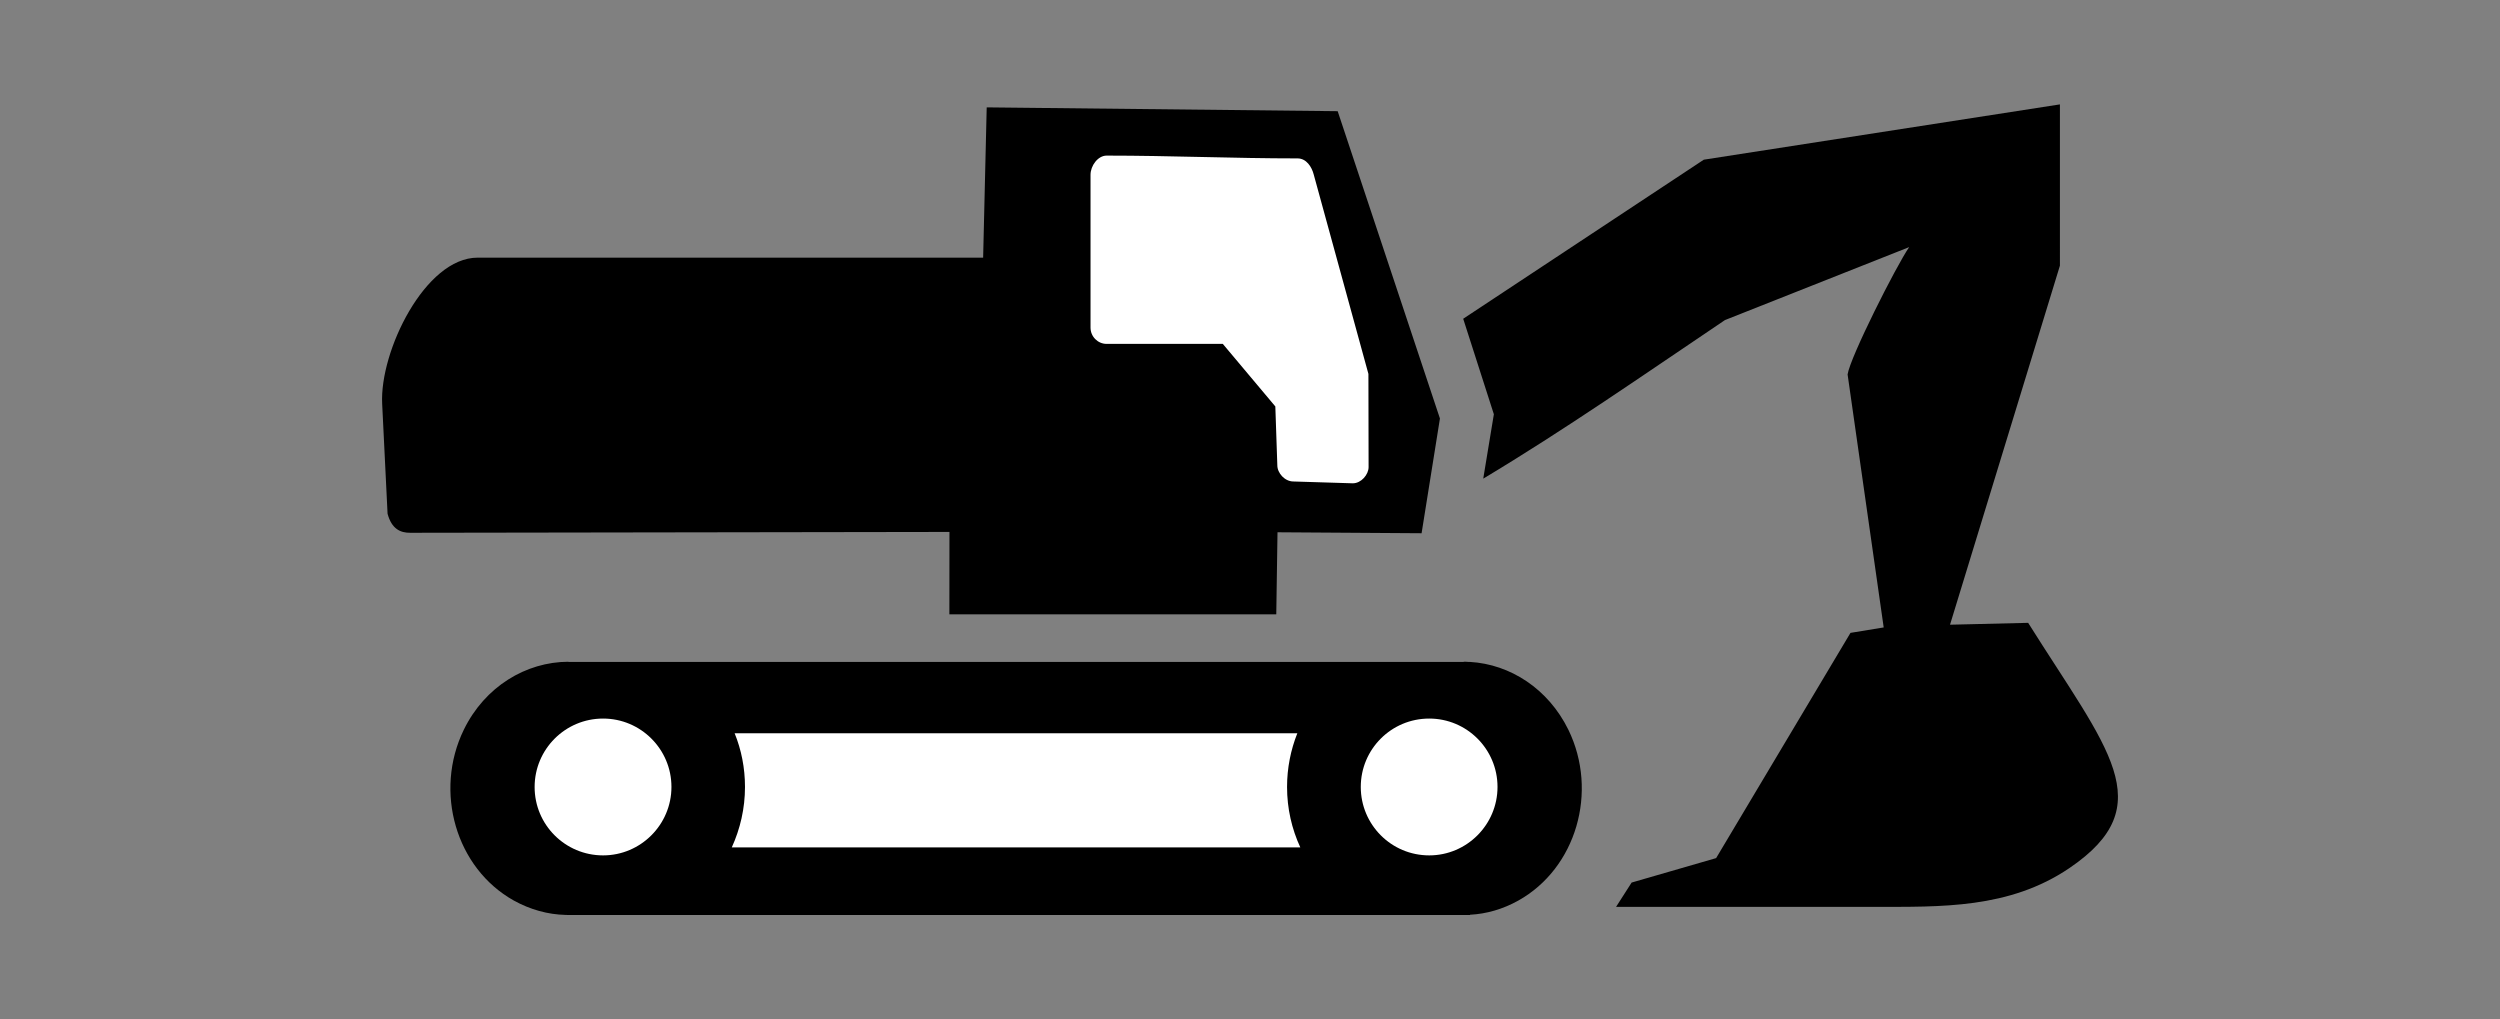 <?xml version="1.0" encoding="utf-8"?>
<!-- Generator: Adobe Illustrator 16.0.0, SVG Export Plug-In . SVG Version: 6.00 Build 0)  -->
<!DOCTYPE svg PUBLIC "-//W3C//DTD SVG 1.1//EN" "http://www.w3.org/Graphics/SVG/1.1/DTD/svg11.dtd">
<svg version="1.1" id="Layer_1" xmlns="http://www.w3.org/2000/svg" xmlns:xlink="http://www.w3.org/1999/xlink" x="0px" y="0px"
	 width="1366px" height="557px" viewBox="0 0 1366 557" enable-background="new 0 0 1366 557" xml:space="preserve">
<rect x="0" y="0" width="1366" height="557" fill="#808080" stroke="none"/>
<g>
	<g>
		<path d="M539.134,58.665l191.771,2.088l55.873,167.919l-10.023,62.693c-31.37-0.208-64.317-0.394-78.729-0.532l-0.672,44.852
			H518.738l0.046-45.037l-294.63,0.465c-5.499,0.046-10.163-2.182-12.39-10.396l-2.947-60.025
			c-1.485-28.656,23.481-79.911,52.137-79.911h72.741h177.873h25.616L539.134,58.665z"/>
		<path d="M942.516,174.887l100.653-39.863c-7.191,10.441-32.252,60.165-33.645,69.562l19.723,138.244l-18.145,2.971
			l-73.414,123.067l-46.174,13.364l-8.492,13.271h140.47c37.172,0,74.296,1.114,107.197-21.16
			c50.629-34.387,20.837-64.969-22.506-134.021l-42.693,1.021l60.05-196.203V57.04L930.959,87.25l-131.466,86.919l16.752,52.184
			l-5.801,35.175C854.53,235.146,898.477,204.541,942.516,174.887"/>
		<path d="M309.031,499.914c-9.606-0.232-19.189-2.832-28.261-7.844c-31.603-17.634-43.83-59.492-27.333-93.367
			c11.509-23.574,33.923-37.031,57.125-37.125v0.094h489.21v-0.094c0.929,0,1.718,0,2.599,0.094h0.836l0,0
			c21.996,1.299,42.739,14.664,53.737,37.031c16.521,33.875,4.271,75.733-27.333,93.367c-8.492,4.734-17.448,7.286-26.404,7.75
			v0.141h-3.435h-489.21L309.031,499.914L309.031,499.914z"/>
		<path fill="#FFFFFF" d="M747.704,204.308l0.094,50.931c0,4.037-3.991,8.84-8.633,8.84l-32.438-0.998
			c-4.71,0-8.793-4.548-8.793-8.84l-1.091-32.159l-28.702-34.178h-63.483c-4.803,0-8.794-3.991-8.794-8.887v-83.53
			c0-4.896,3.991-10.465,8.794-10.465c34.781,0,69.655,1.532,104.342,1.532c4.826,0,7.749,4.641,8.817,8.794
			C727.749,131.637,737.773,167.997,747.704,204.308"/>
		<path fill="#FFFFFF" d="M780.931,392.623c20.604,0,37.311,16.754,37.311,37.357s-16.752,37.402-37.311,37.402
			c-20.743,0-37.402-16.799-37.402-37.402S760.188,392.623,780.931,392.623"/>
		<path fill="#FFFFFF" d="M329.519,392.623c20.627,0,37.357,16.754,37.357,37.357s-16.776,37.402-37.357,37.402
			c-20.674,0-37.403-16.707-37.403-37.356S308.845,392.623,329.519,392.623z"/>
		<path fill="#FFFFFF" d="M708.862,400.651H401.401c3.666,9.003,5.662,18.935,5.662,29.329c0,11.787-2.622,22.924-7.216,33.041
			h310.64c-4.664-10.117-7.24-21.254-7.24-33.041C703.246,419.678,705.243,409.748,708.862,400.651z"/>
	</g>
</g>
</svg>
